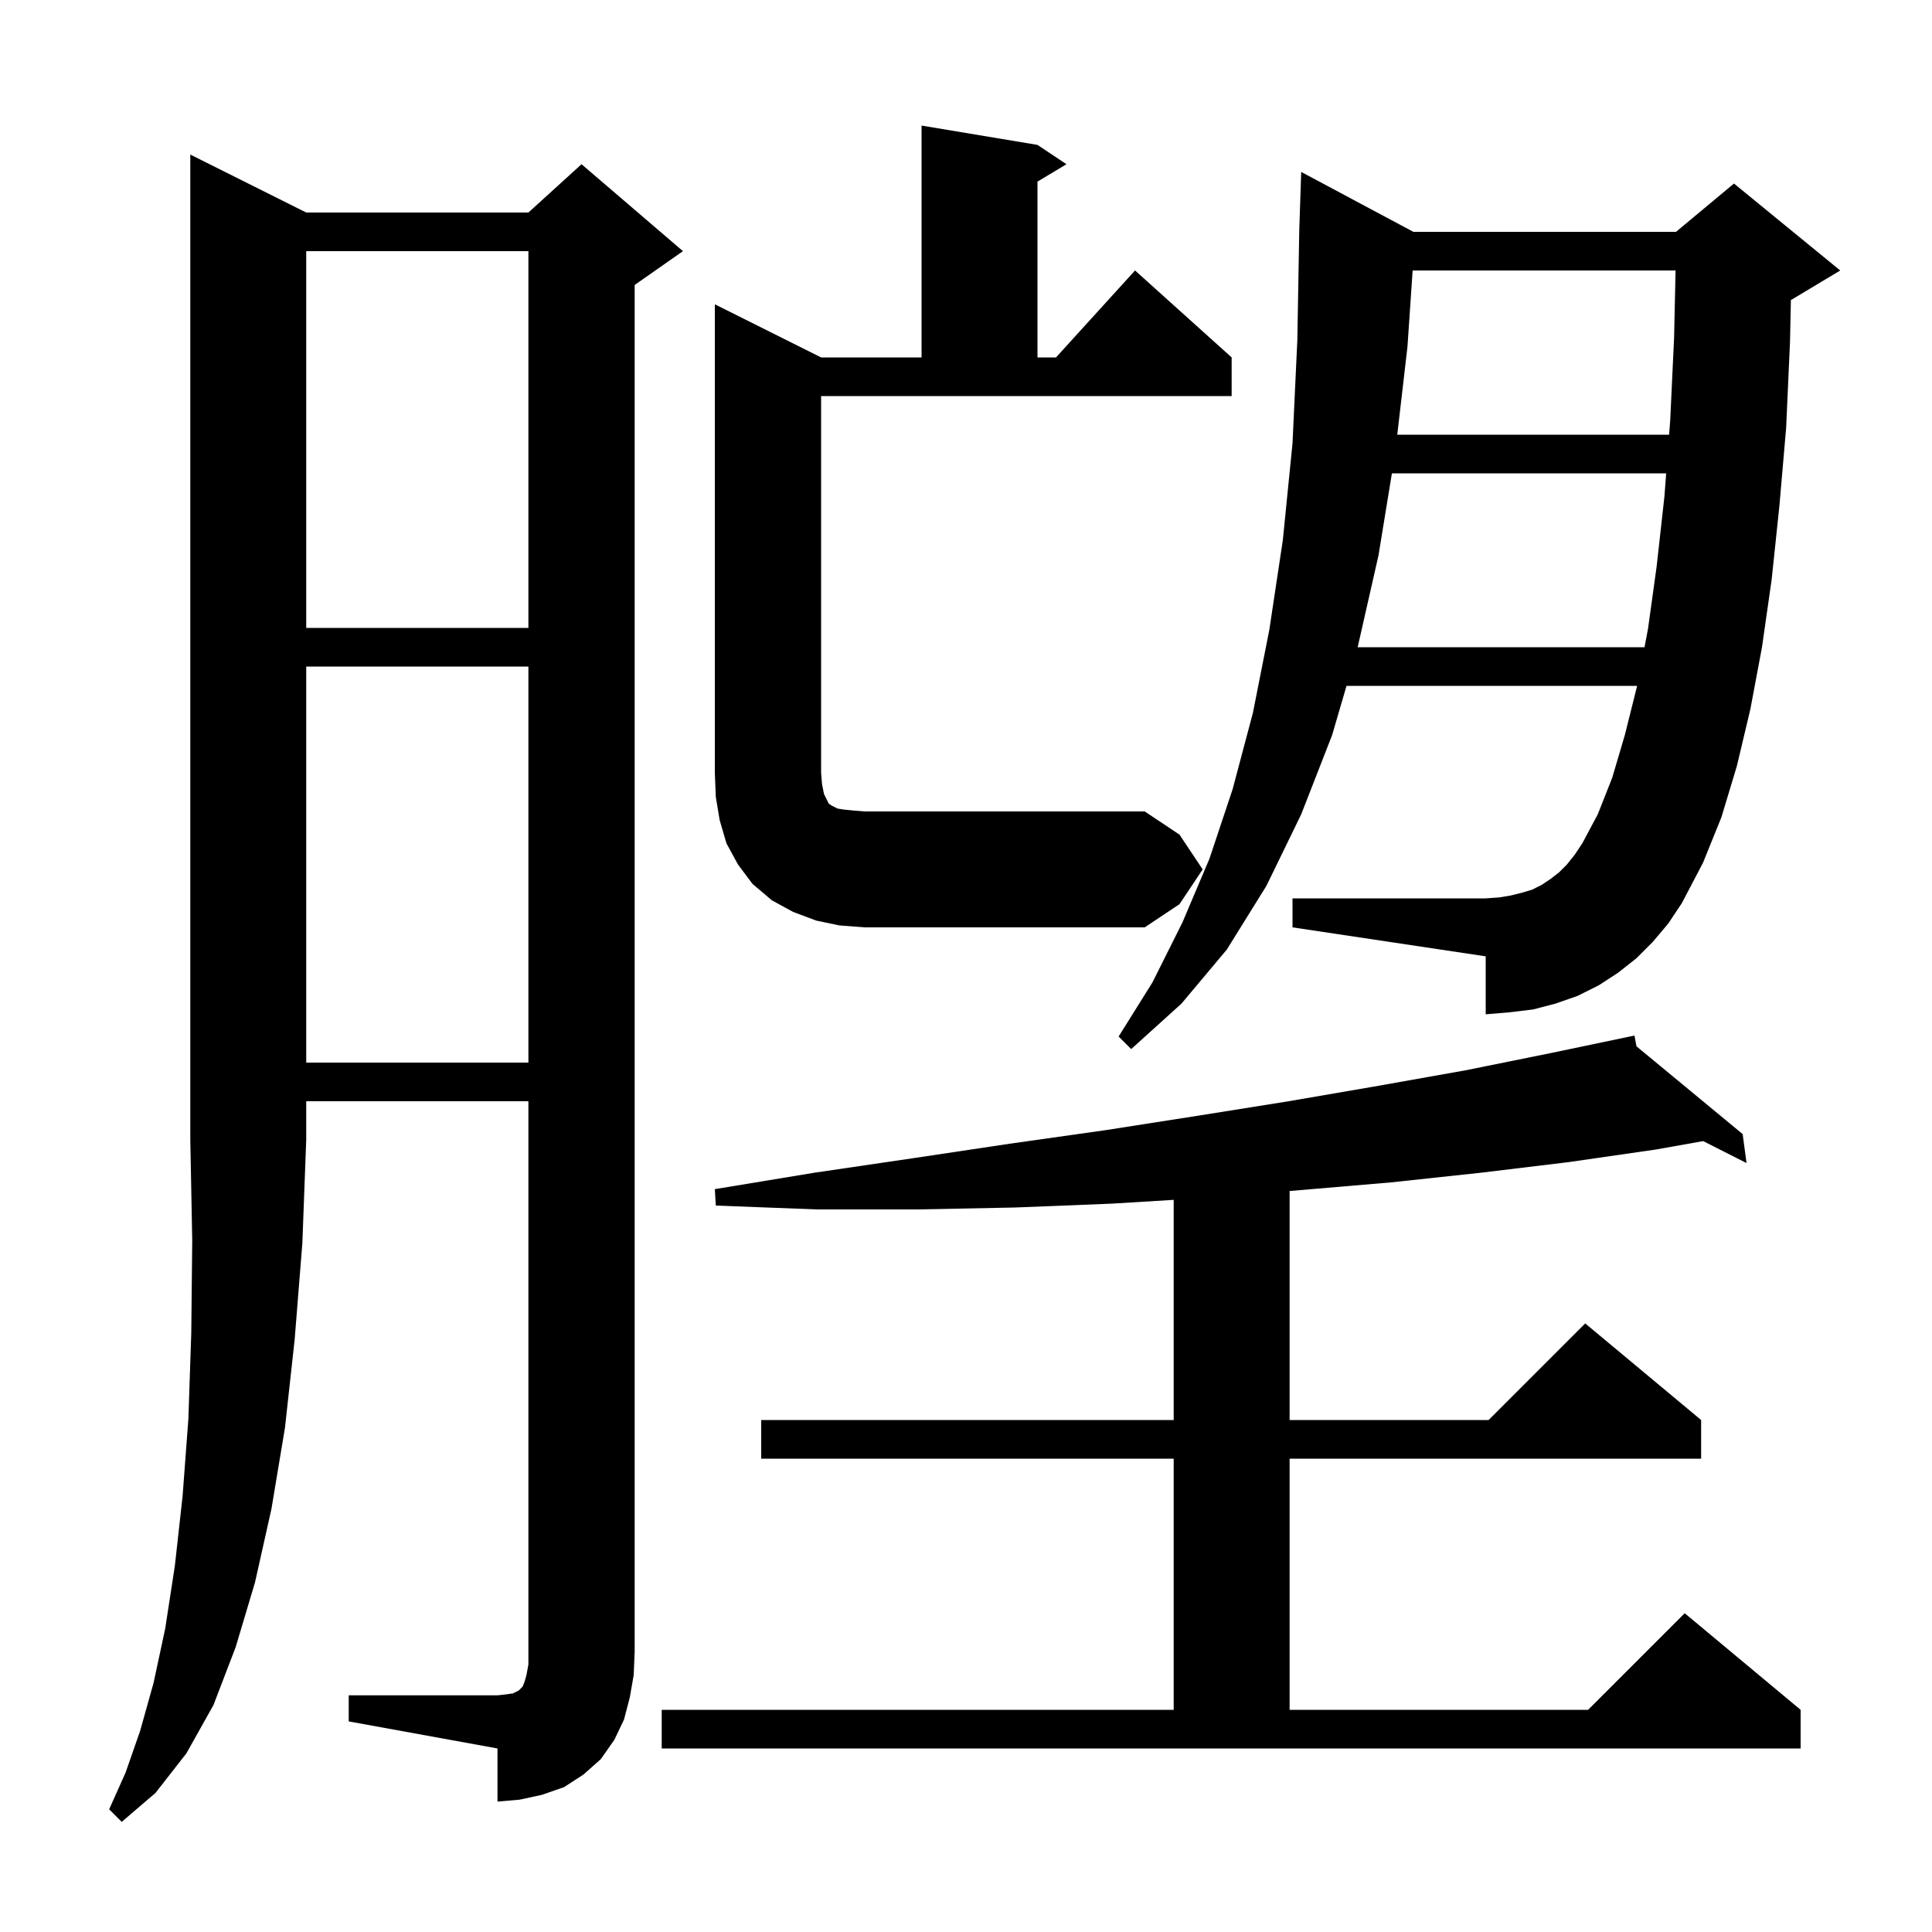 <svg xmlns="http://www.w3.org/2000/svg" xmlns:xlink="http://www.w3.org/1999/xlink" version="1.1" baseProfile="full" viewBox="0 0 200 200" width="200" height="200">
<g fill="black">
<path d="M 31.7 22.0 L 54.7 22.0 L 60.2 17.0 L 70.7 26.0 L 65.7 29.5 L 65.7 171.0 L 65.6 173.4 L 65.2 175.7 L 64.6 178.0 L 63.6 180.1 L 62.2 182.1 L 60.4 183.7 L 58.4 185.0 L 56.1 185.8 L 53.8 186.3 L 51.5 186.5 L 51.5 181.0 L 36.1 178.2 L 36.1 175.5 L 51.5 175.5 L 52.4 175.4 L 53.1 175.3 L 53.7 175.0 L 54.1 174.6 L 54.3 174.1 L 54.5 173.4 L 54.7 172.3 L 54.7 114.0 L 31.7 114.0 L 31.7 118.0 L 31.3 128.7 L 30.5 138.7 L 29.5 147.8 L 28.1 156.2 L 26.4 163.8 L 24.4 170.5 L 22.1 176.5 L 19.3 181.5 L 16.1 185.6 L 12.6 188.6 L 11.3 187.3 L 13.0 183.5 L 14.5 179.2 L 15.9 174.2 L 17.1 168.6 L 18.1 162.1 L 18.9 154.9 L 19.5 146.9 L 19.8 138.0 L 19.9 128.4 L 19.7 118.0 L 19.7 16.0 Z M 68.5 177.0 L 121.5 177.0 L 121.5 151.0 L 78.8 151.0 L 78.8 147.0 L 121.5 147.0 L 121.5 124.208 L 115.1 124.6 L 105.1 125.0 L 95.0 125.2 L 84.6 125.2 L 74.1 124.8 L 74.0 123.1 L 84.3 121.4 L 94.5 119.9 L 104.5 118.4 L 114.4 117.0 L 124.0 115.5 L 133.4 114.0 L 142.7 112.4 L 151.7 110.8 L 160.6 109.0 L 169.2 107.2 L 169.408 108.316 L 180.4 117.4 L 180.8 120.4 L 176.313 118.127 L 171.4 119.0 L 162.4 120.3 L 153.3 121.4 L 144.0 122.4 L 134.6 123.2 L 133.5 123.291 L 133.5 147.0 L 154.1 147.0 L 164.1 137.0 L 176.1 147.0 L 176.1 151.0 L 133.5 151.0 L 133.5 177.0 L 164.4 177.0 L 174.4 167.0 L 186.4 177.0 L 186.4 181.0 L 68.5 181.0 Z M 31.7 69.0 L 31.7 110.0 L 54.7 110.0 L 54.7 69.0 Z M 171.1 97.5 L 169.4 99.2 L 167.5 100.7 L 165.5 102.0 L 163.3 103.1 L 161.0 103.9 L 158.7 104.5 L 156.2 104.8 L 153.8 105.0 L 153.8 99.0 L 133.8 96.0 L 133.8 93.0 L 153.8 93.0 L 155.2 92.9 L 156.4 92.7 L 157.6 92.4 L 158.6 92.1 L 159.6 91.6 L 160.5 91.0 L 161.4 90.3 L 162.2 89.5 L 163.0 88.5 L 163.8 87.3 L 165.4 84.3 L 166.9 80.5 L 168.2 76.1 L 169.475 71.0 L 139.39 71.0 L 137.9 76.1 L 134.7 84.3 L 131.1 91.7 L 127.0 98.3 L 122.3 103.9 L 117.1 108.6 L 115.8 107.3 L 119.3 101.7 L 122.4 95.5 L 125.2 88.9 L 127.6 81.7 L 129.7 73.8 L 131.4 65.2 L 132.8 55.9 L 133.8 45.9 L 134.3 35.2 L 134.5 23.8 L 134.7 17.8 L 146.313 24.0 L 173.5 24.0 L 179.5 19.0 L 190.5 28.0 L 185.5 31.0 L 185.393 31.045 L 185.3 35.4 L 184.9 44.3 L 184.2 52.4 L 183.4 60.0 L 182.4 67.0 L 181.2 73.4 L 179.8 79.3 L 178.2 84.6 L 176.3 89.3 L 174.1 93.5 L 172.7 95.6 Z M 86.9 95.8 L 84.5 95.3 L 82.1 94.4 L 79.9 93.2 L 77.9 91.5 L 76.4 89.5 L 75.2 87.3 L 74.5 84.9 L 74.1 82.5 L 74.0 80.0 L 74.0 31.5 L 85.0 37.0 L 95.4 37.0 L 95.4 13.0 L 107.4 15.0 L 110.4 17.0 L 107.4 18.8 L 107.4 37.0 L 109.318 37.0 L 117.5 28.0 L 127.5 37.0 L 127.5 41.0 L 85.0 41.0 L 85.0 80.0 L 85.1 81.2 L 85.3 82.2 L 85.8 83.2 L 86.1 83.4 L 86.7 83.7 L 87.3 83.8 L 88.3 83.9 L 89.5 84.0 L 118.5 84.0 L 122.1 86.4 L 124.5 90.0 L 122.1 93.6 L 118.5 96.0 L 89.5 96.0 Z M 144.089 49.0 L 142.7 57.5 L 140.545 67.0 L 170.24 67.0 L 170.6 65.1 L 171.5 58.6 L 172.3 51.4 L 172.482 49.0 Z M 31.7 26.0 L 31.7 65.0 L 54.7 65.0 L 54.7 26.0 Z M 146.236 28.0 L 145.7 35.9 L 144.644 45.0 L 172.786 45.0 L 172.9 43.5 L 173.3 35.0 L 173.454 28.0 Z " />
</g>
</svg>
